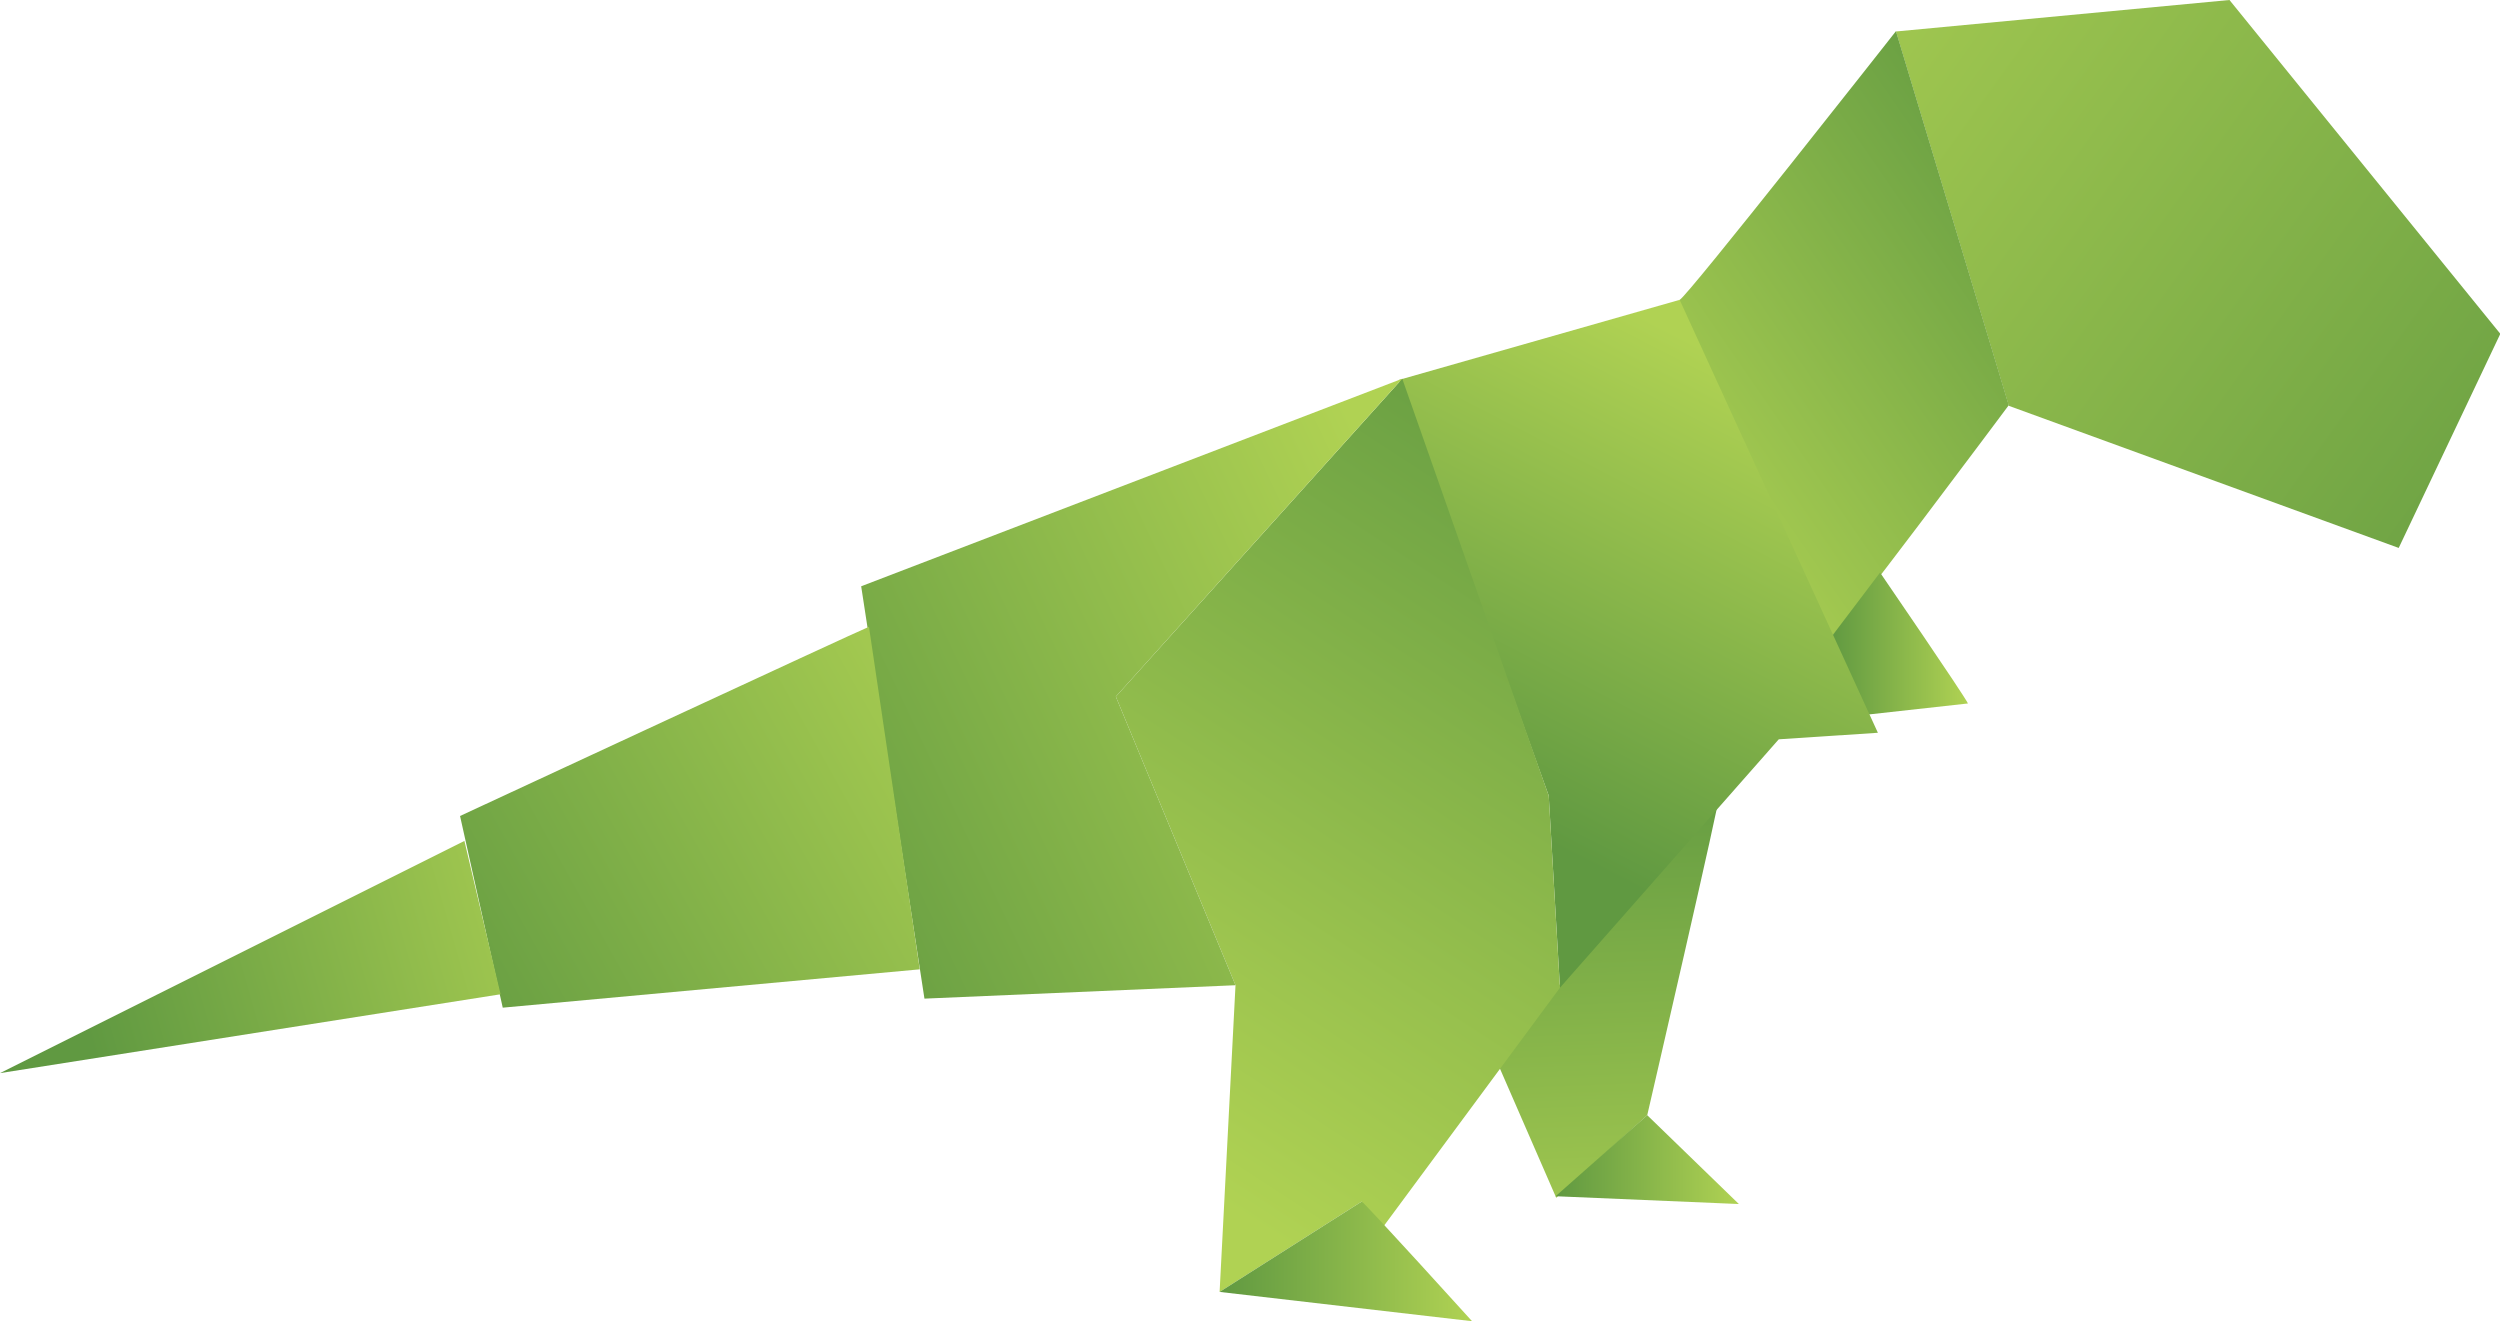 <svg xmlns="http://www.w3.org/2000/svg" xmlns:xlink="http://www.w3.org/1999/xlink" viewBox="0 0 80.21 42.39"><defs><style>.cls-1{fill:url(#linear-gradient);}.cls-2{fill:url(#linear-gradient-2);}.cls-3{fill:url(#linear-gradient-3);}.cls-4{fill:url(#linear-gradient-4);}.cls-5{fill:url(#linear-gradient-5);}.cls-6{fill:url(#linear-gradient-6);}.cls-7{fill:url(#linear-gradient-7);}.cls-8{fill:url(#linear-gradient-8);}.cls-9{fill:url(#linear-gradient-9);}.cls-10{fill:url(#linear-gradient-10);}.cls-11{fill:url(#linear-gradient-11);}</style><linearGradient id="linear-gradient" x1="28.13" y1="42.82" x2="28.86" y2="24.16" gradientTransform="matrix(-1, 0, 0, 1, 80.21, 0)" gradientUnits="userSpaceOnUse"><stop offset="0" stop-color="#b0d253"/><stop offset="1" stop-color="#609941"/></linearGradient><linearGradient id="linear-gradient-2" x1="24.42" y1="37.2" x2="30.31" y2="37.2" xlink:href="#linear-gradient"/><linearGradient id="linear-gradient-3" x1="26.48" y1="-3.75" x2="-5.57" y2="19.32" xlink:href="#linear-gradient"/><linearGradient id="linear-gradient-4" x1="28.25" y1="16.13" x2="12.91" y2="5.57" xlink:href="#linear-gradient"/><linearGradient id="linear-gradient-5" x1="17.07" y1="20.65" x2="21.48" y2="20.65" xlink:href="#linear-gradient"/><linearGradient id="linear-gradient-6" x1="24.48" y1="11.69" x2="32" y2="26.3" xlink:href="#linear-gradient"/><linearGradient id="linear-gradient-7" x1="43.7" y1="36.86" x2="27.49" y2="11.98" xlink:href="#linear-gradient"/><linearGradient id="linear-gradient-8" x1="34.08" y1="19.29" x2="56.07" y2="29.7" xlink:href="#linear-gradient"/><linearGradient id="linear-gradient-9" x1="32.98" y1="40.47" x2="41.08" y2="40.47" xlink:href="#linear-gradient"/><linearGradient id="linear-gradient-10" x1="46.76" y1="22.34" x2="67.02" y2="33.62" xlink:href="#linear-gradient"/><linearGradient id="linear-gradient-11" x1="60.64" y1="28.26" x2="77.42" y2="33.08" xlink:href="#linear-gradient"/></defs><g id="Layer_2" data-name="Layer 2"><g id="Origami"><g id="t-rex"><path class="cls-1" d="M52.85,35.78s2.41-10.42,2.31-10.27S48,34,48,34l1.93,4.43Z"/><polygon class="cls-2" points="55.79 38.63 52.85 35.78 49.91 38.38 55.79 38.63"/><polygon class="cls-3" points="76.96 17.58 80.22 10.71 71.53 0 60.83 1.01 64.45 13.02 76.96 17.58"/><path class="cls-4" d="M64.45,13s-5.72,7.67-5.72,7.45S53.67,9.69,53.89,9.62,60.83,1,60.83,1Z"/><path class="cls-5" d="M63.14,22.57c-.14-.29-2.82-4.2-2.82-4.2l-1.59,2.1,1.16,2.46Z"/><polygon class="cls-6" points="53.89 9.62 60.25 23.51 57.07 23.72 50.05 31.69 49.69 25.53 44.88 12.19 53.89 9.62"/><polygon class="cls-7" points="50.05 31.69 44.12 39.71 43.69 38.55 39.13 41.45 39.64 31.61 35.8 22.35 44.99 12.15 49.69 25.53 50.05 31.69"/><polygon class="cls-8" points="44.99 12.15 27.63 18.81 29.66 32.04 39.64 31.61 35.8 22.35 44.99 12.15"/><path class="cls-9" d="M47.23,42.39s-3.36-3.71-3.54-3.84l-4.56,2.9Z"/><path class="cls-10" d="M27.88,20.11c-.36.14-13.12,6.07-13.12,6.07l1.37,6.15L29.51,31.1Z"/><polygon class="cls-11" points="14.9 26.98 0 34.43 16.06 31.9 14.9 26.98"/></g></g></g></svg>